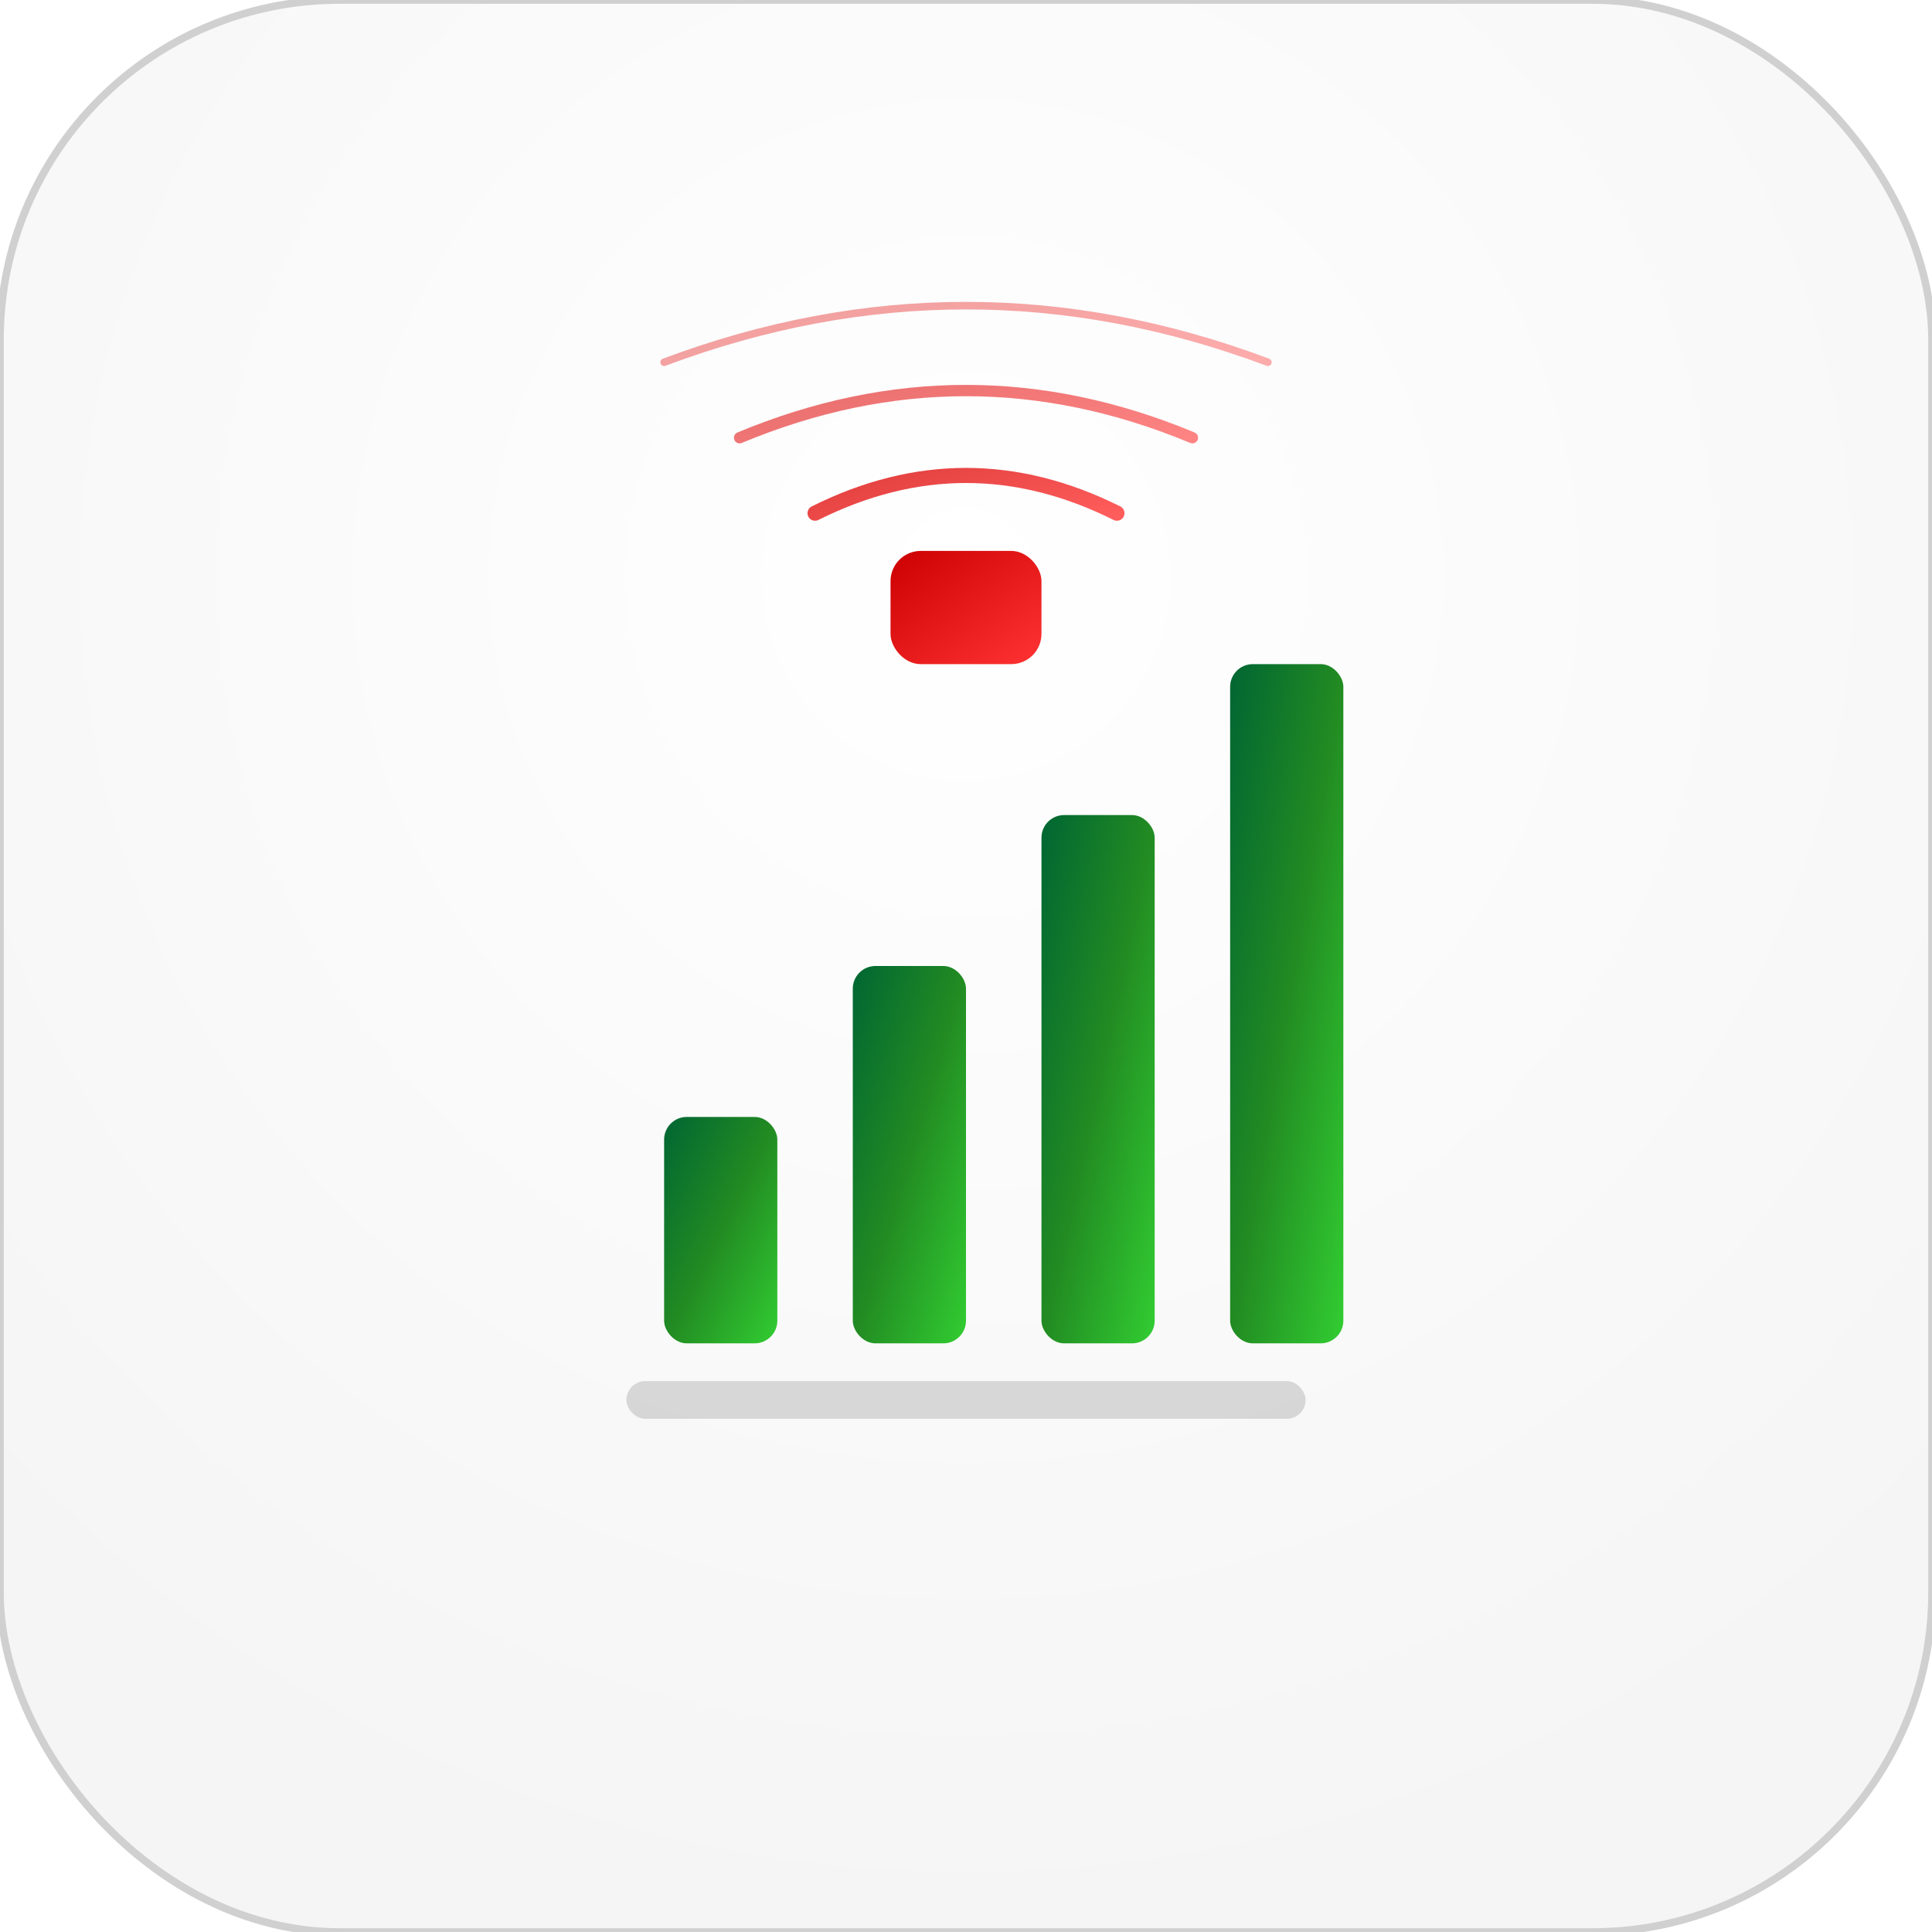 <?xml version="1.0" encoding="UTF-8"?>
<svg width="1024" height="1024" viewBox="0 0 1024 1024" xmlns="http://www.w3.org/2000/svg">
  <defs>
    <!-- Modern gradients using Afghan flag colors -->
    <linearGradient id="signalGradient" x1="0%" y1="0%" x2="100%" y2="100%">
      <stop offset="0%" style="stop-color:#006633;stop-opacity:1" />
      <stop offset="50%" style="stop-color:#228B22;stop-opacity:1" />
      <stop offset="100%" style="stop-color:#32CD32;stop-opacity:1" />
    </linearGradient>
    
    <linearGradient id="accentGradient" x1="0%" y1="0%" x2="100%" y2="100%">
      <stop offset="0%" style="stop-color:#CC0000;stop-opacity:1" />
      <stop offset="100%" style="stop-color:#FF3333;stop-opacity:1" />
    </linearGradient>
    
    <radialGradient id="backgroundGradient" cx="50%" cy="30%" r="70%">
      <stop offset="0%" style="stop-color:#FFFFFF;stop-opacity:1" />
      <stop offset="100%" style="stop-color:#F5F5F5;stop-opacity:1" />
    </radialGradient>
    
    <!-- Enhanced shadow for better visibility at small sizes -->
    <filter id="dropshadow" x="-20%" y="-20%" width="140%" height="140%">
      <feDropShadow dx="3" dy="6" stdDeviation="4" flood-opacity="0.4"/>
    </filter>
  </defs>
  
  <!-- Rounded square background for modern app icon look -->
  <rect x="0" y="0" width="1024" height="1024" rx="180" ry="180" 
        fill="url(#backgroundGradient)" stroke="#D0D0D0" stroke-width="4"/>
  
  <!-- Main signal design centered -->
  <g transform="translate(512, 512)">
    
    <!-- Signal bars - bold and clear for small sizes -->
    <!-- Bar 1 (shortest) -->
    <rect x="-160" y="80" width="60" height="120" rx="12" ry="12" 
          fill="url(#signalGradient)" filter="url(#dropshadow)"/>
    
    <!-- Bar 2 -->
    <rect x="-60" y="0" width="60" height="200" rx="12" ry="12" 
          fill="url(#signalGradient)" filter="url(#dropshadow)"/>
    
    <!-- Bar 3 -->
    <rect x="40" y="-80" width="60" height="280" rx="12" ry="12" 
          fill="url(#signalGradient)" filter="url(#dropshadow)"/>
    
    <!-- Bar 4 (tallest) -->
    <rect x="140" y="-160" width="60" height="360" rx="12" ry="12" 
          fill="url(#signalGradient)" filter="url(#dropshadow)"/>
    
    <!-- Central SIM card element -->
    <rect x="-40" y="-220" width="80" height="60" rx="16" ry="16" 
          fill="url(#accentGradient)" filter="url(#dropshadow)"/>
    
    <!-- Signal transmission waves -->
    <path d="M -80 -240 Q 0 -280 80 -240" stroke="url(#accentGradient)" 
          stroke-width="8" fill="none" opacity="0.8" stroke-linecap="round"/>
    <path d="M -120 -280 Q 0 -330 120 -280" stroke="url(#accentGradient)" 
          stroke-width="6" fill="none" opacity="0.6" stroke-linecap="round"/>
    <path d="M -160 -320 Q 0 -380 160 -320" stroke="url(#accentGradient)" 
          stroke-width="4" fill="none" opacity="0.4" stroke-linecap="round"/>
    
    <!-- Subtle decorative element inspired by Afghan patterns -->
    <rect x="-180" y="220" width="360" height="20" rx="10" ry="10" 
          fill="#1a1a1a" opacity="0.15"/>
    
  </g>
</svg>
